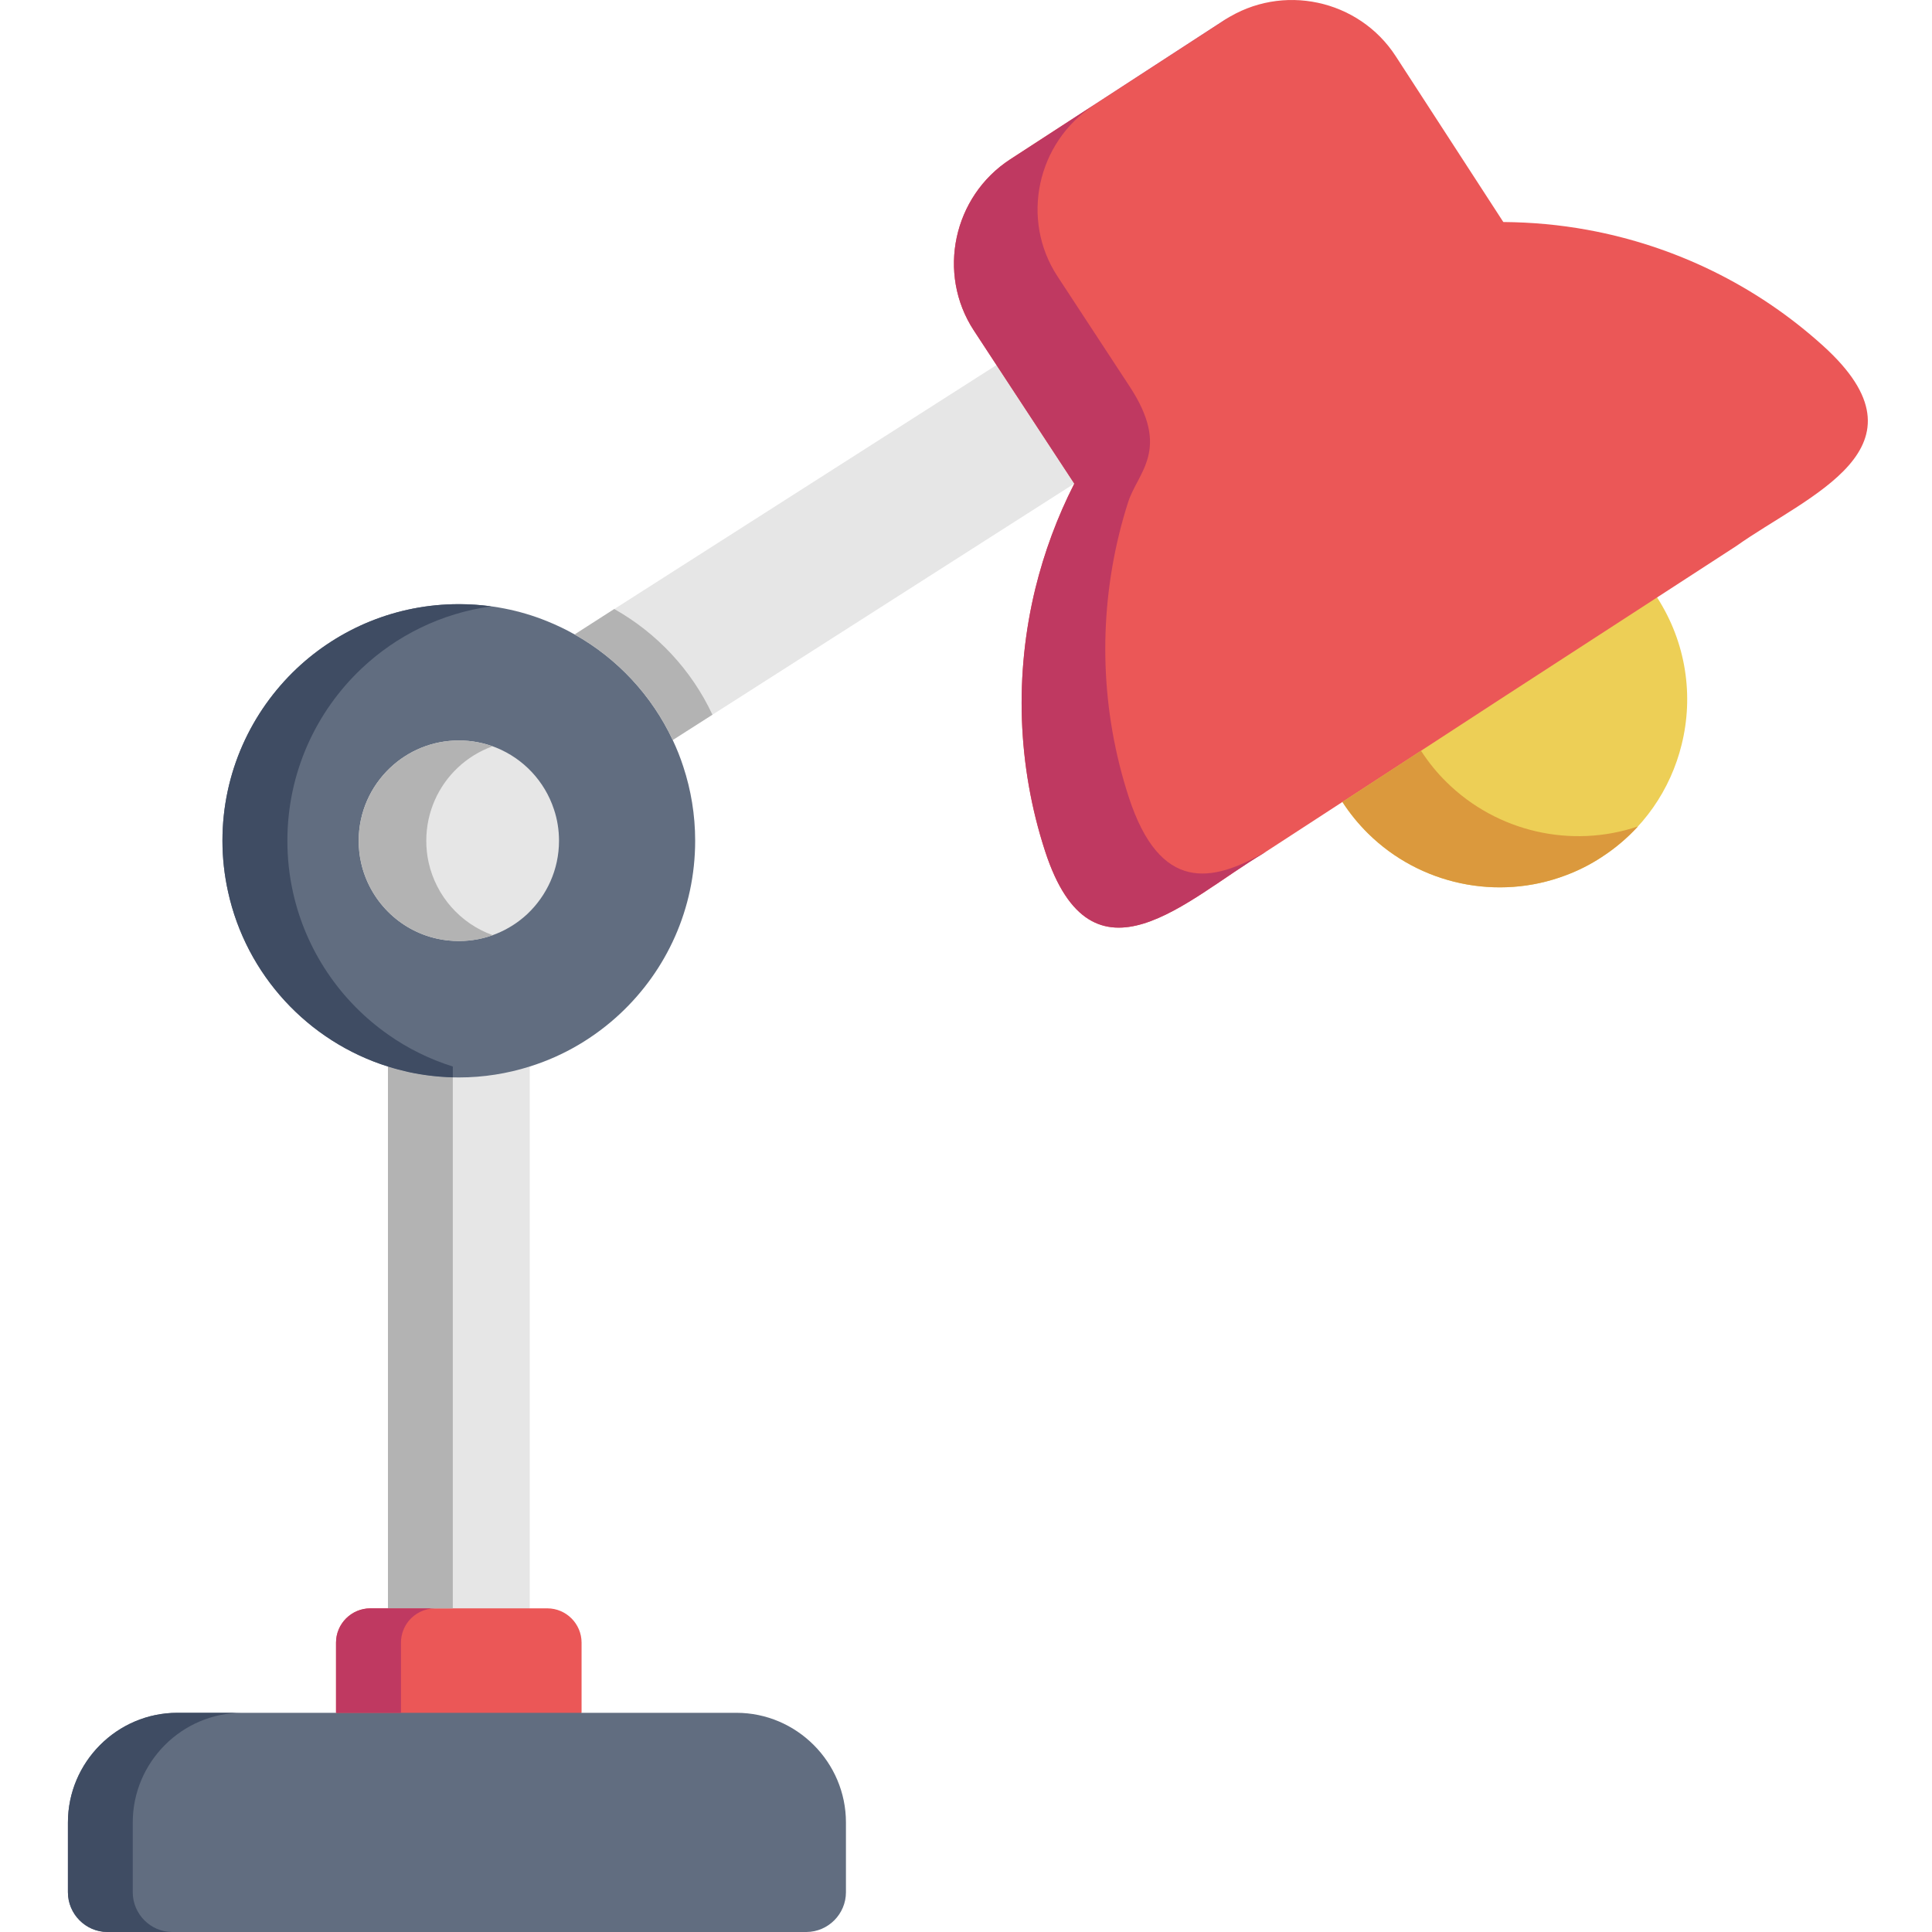 <svg height="511pt" viewBox="-17 0 511 512" width="511pt" xmlns="http://www.w3.org/2000/svg"><g fill-rule="evenodd"><path d="m85.316 271.953v154.277l18.785 11.242 18.785-11.242v-154.277c-5.949 1.871-13.215 2.863-18.785 2.863-5.57 0-9.129-.496-13.445-1.43-1.809-.41-3.59-.879-5.34-1.434zm0 0" fill="#e6e6e6"/><path d="m71.551 435.312v18.602l32.551 17.816 32.52-17.816v-18.602c0-4.992-4.082-9.082-9.07-9.082h-46.902c-5.016 0-9.098 4.09-9.098 9.082zm0 0" fill="#eb5757"/><path d="m.5 482.973v18.484c0 5.781 4.695 10.512 10.441 10.543h185.27c5.773-.031 10.473-4.762 10.473-10.543v-18.484c0-15.973-13.07-29.059-29.023-29.059h-148.168c-15.953 0-28.992 13.086-28.992 29.059zm0 0" fill="#616d80"/><path d="m102.496 426.23v-140.727c-4.055-.117-8.02-.582-11.84-1.43-1.809-.41-3.59-.875-5.34-1.434v143.59h12.426.086zm0 0" fill="#b3b3b3"/><path d="m88.762 453.914v-18.602c0-2.188.785-4.203 2.07-5.781 1.66-1.984 4.141-3.27 6.91-3.301h-17.09c-5.016 0-9.102 4.09-9.102 9.082v18.602zm0 0" fill="#bf3961"/><path d="m17.68 482.973c0-15.973 13.035-29.059 28.992-29.059h-17.18c-15.953 0-28.992 13.086-28.992 29.059v18.484c0 5.781 4.695 10.512 10.441 10.543h17.18c-5.746-.031-10.441-4.762-10.441-10.543zm0 0" fill="#3f4c63"/><path d="m406.973 227.129c11.023-7.156 18.258-17.93 21.176-29.789 3.207-12.875 1.254-26.98-6.504-39.012l-64.871-5.52-18.52 59.719c1.984 3.066 4.258 5.84 6.766 8.32 13.738 13.582 34.301 17.961 52.387 11.129 3.297-1.227 6.504-2.832 9.566-4.848zm0 0" fill="#edcf56"/><path d="m152.984 201.109 114.219-72.949 1.168-28.148-21.789-3.273-119.613 76.367c11.316 6.395 20.445 16.176 26.016 28.004zm0 0" fill="#e6e6e6"/><path d="m379.906 185.398 41.738-27.07 20.969-13.609c18.93-13.461 52.996-25.961 23.043-53.059-17.793-16.121-39.551-26.574-62.477-30.75-7.352-1.344-14.789-2.016-22.285-2.074l-28.496-43.922c-9.797-15.125-30.188-19.477-45.293-9.664l-56.879 36.969c-15.109 9.812-19.512 30.281-9.652 45.352l6.008 9.172 20.621 31.422c-4.52 8.875-7.965 18.191-10.324 27.801-5.516 22.66-4.844 46.812 2.594 69.648 12.543 38.457 37.801 12.379 57.809.555l20.973-13.641zm0 0" fill="#eb5757"/><path d="m41.449 222.805c0 4.645.527 9.172 1.488 13.523 4.812 21.988 21.176 39.656 42.383 46.312 1.75.559 3.527 1.023 5.336 1.434 4.316.934 8.84 1.461 13.445 1.461 6.535 0 12.836-1.023 18.785-2.895 9.07-2.832 17.238-7.707 24.004-14.043 12.223-11.449 19.836-27.715 19.836-45.793 0-6.859-1.109-13.461-3.152-19.652-.785-2.422-1.719-4.758-2.797-7.035-5.543-11.828-14.672-21.613-25.988-27.977-2.363-1.344-4.812-2.512-7.352-3.535-7.203-2.918-15.078-4.496-23.332-4.496-16.625 0-31.734 6.48-42.965 17.055-12.105 11.445-19.691 27.656-19.691 45.641zm0 0" fill="#616d80"/><path d="m85.902 203.473c-5.133 4.852-8.344 11.711-8.344 19.332 0 1.957.203 3.887.613 5.727 2.219 10.102 10.148 18.047 20.215 20.234 1.836.41 3.762.613 5.715.613 7 0 13.387-2.715 18.141-7.152 5.164-4.879 8.402-11.77 8.402-19.422 0-2.918-.469-5.723-1.344-8.32-2.449-7.449-8.078-13.434-15.312-16.355-3.062-1.227-6.387-1.898-9.887-1.898-7.059.004-13.445 2.746-18.199 7.242zm0 0" fill="#e6e6e6"/><path d="m85.316 274.145c-12.598-8.848-21.785-22.254-25.199-37.816-.961-4.352-1.457-8.879-1.457-13.523 0-17.988 7.555-34.195 19.66-45.641 9.246-8.734 21.145-14.66 34.359-16.473-2.801-.379-5.66-.582-8.578-.582-16.625 0-31.734 6.48-42.961 17.055-12.105 11.445-19.688 27.652-19.688 45.641 0 4.645.523 9.172 1.488 13.523 4.812 21.988 21.172 39.656 42.379 46.312 1.75.559 3.527 1.023 5.336 1.434 3.824.848 7.789 1.312 11.844 1.43v-2.863c-6.188-1.953-11.988-4.816-17.184-8.496zm0 0" fill="#3f4c63"/><path d="m96.082 228.531c-.41-1.84-.613-3.77-.613-5.727 0-7.621 3.207-14.512 8.34-19.359 2.625-2.48 5.746-4.41 9.219-5.664-2.773-.992-5.805-1.547-8.926-1.547-7.059 0-13.445 2.742-18.199 7.238-5.133 4.852-8.344 11.711-8.344 19.332 0 1.957.207 3.887.613 5.727 2.219 10.102 10.152 18.047 20.215 20.234 1.836.41 3.762.613 5.715.613 3.152 0 6.156-.523 8.984-1.547-8.52-3.035-15.023-10.336-17.004-19.301zm0 0" fill="#b3b3b3"/><path d="m171.301 189.398c-5.539-11.824-14.672-21.609-26.016-28.004l-10.5 6.746c11.316 6.367 20.445 16.148 25.988 27.977zm0 0" fill="#b3b3b3"/><path d="m281.875 102.434-13.125-20.031-6.008-9.172c-9.887-15.066-5.453-35.508 9.652-45.352l36.402-23.652c-.555.32-1.137.672-1.691 1.02l-56.875 36.973c-15.109 9.812-19.516 30.281-9.656 45.352l6.008 9.168 20.621 31.422c-4.52 8.879-7.961 18.195-10.324 27.801-5.512 22.664-4.844 46.812 2.598 69.648 12.539 38.461 37.801 12.383 57.809.555l.641-.438c-14.176 8.207-28 10.922-36.285-14.453-7.438-22.836-8.105-46.957-2.594-69.621.699-2.859 1.488-5.695 2.391-8.496 2.566-8.121 11.461-13.902.438-30.723zm0 0" fill="#bf3961"/><path d="m345.023 220.852c13.738 13.578 34.301 17.961 52.383 11.125 3.297-1.227 6.504-2.832 9.566-4.848 3.617-2.336 6.824-5.082 9.598-8.117-17.648 5.957-37.395 1.43-50.723-11.738-2.508-2.453-4.785-5.258-6.77-8.324l-20.824 13.578c1.984 3.066 4.258 5.84 6.77 8.324zm0 0" fill="#db993d"/></g></svg>